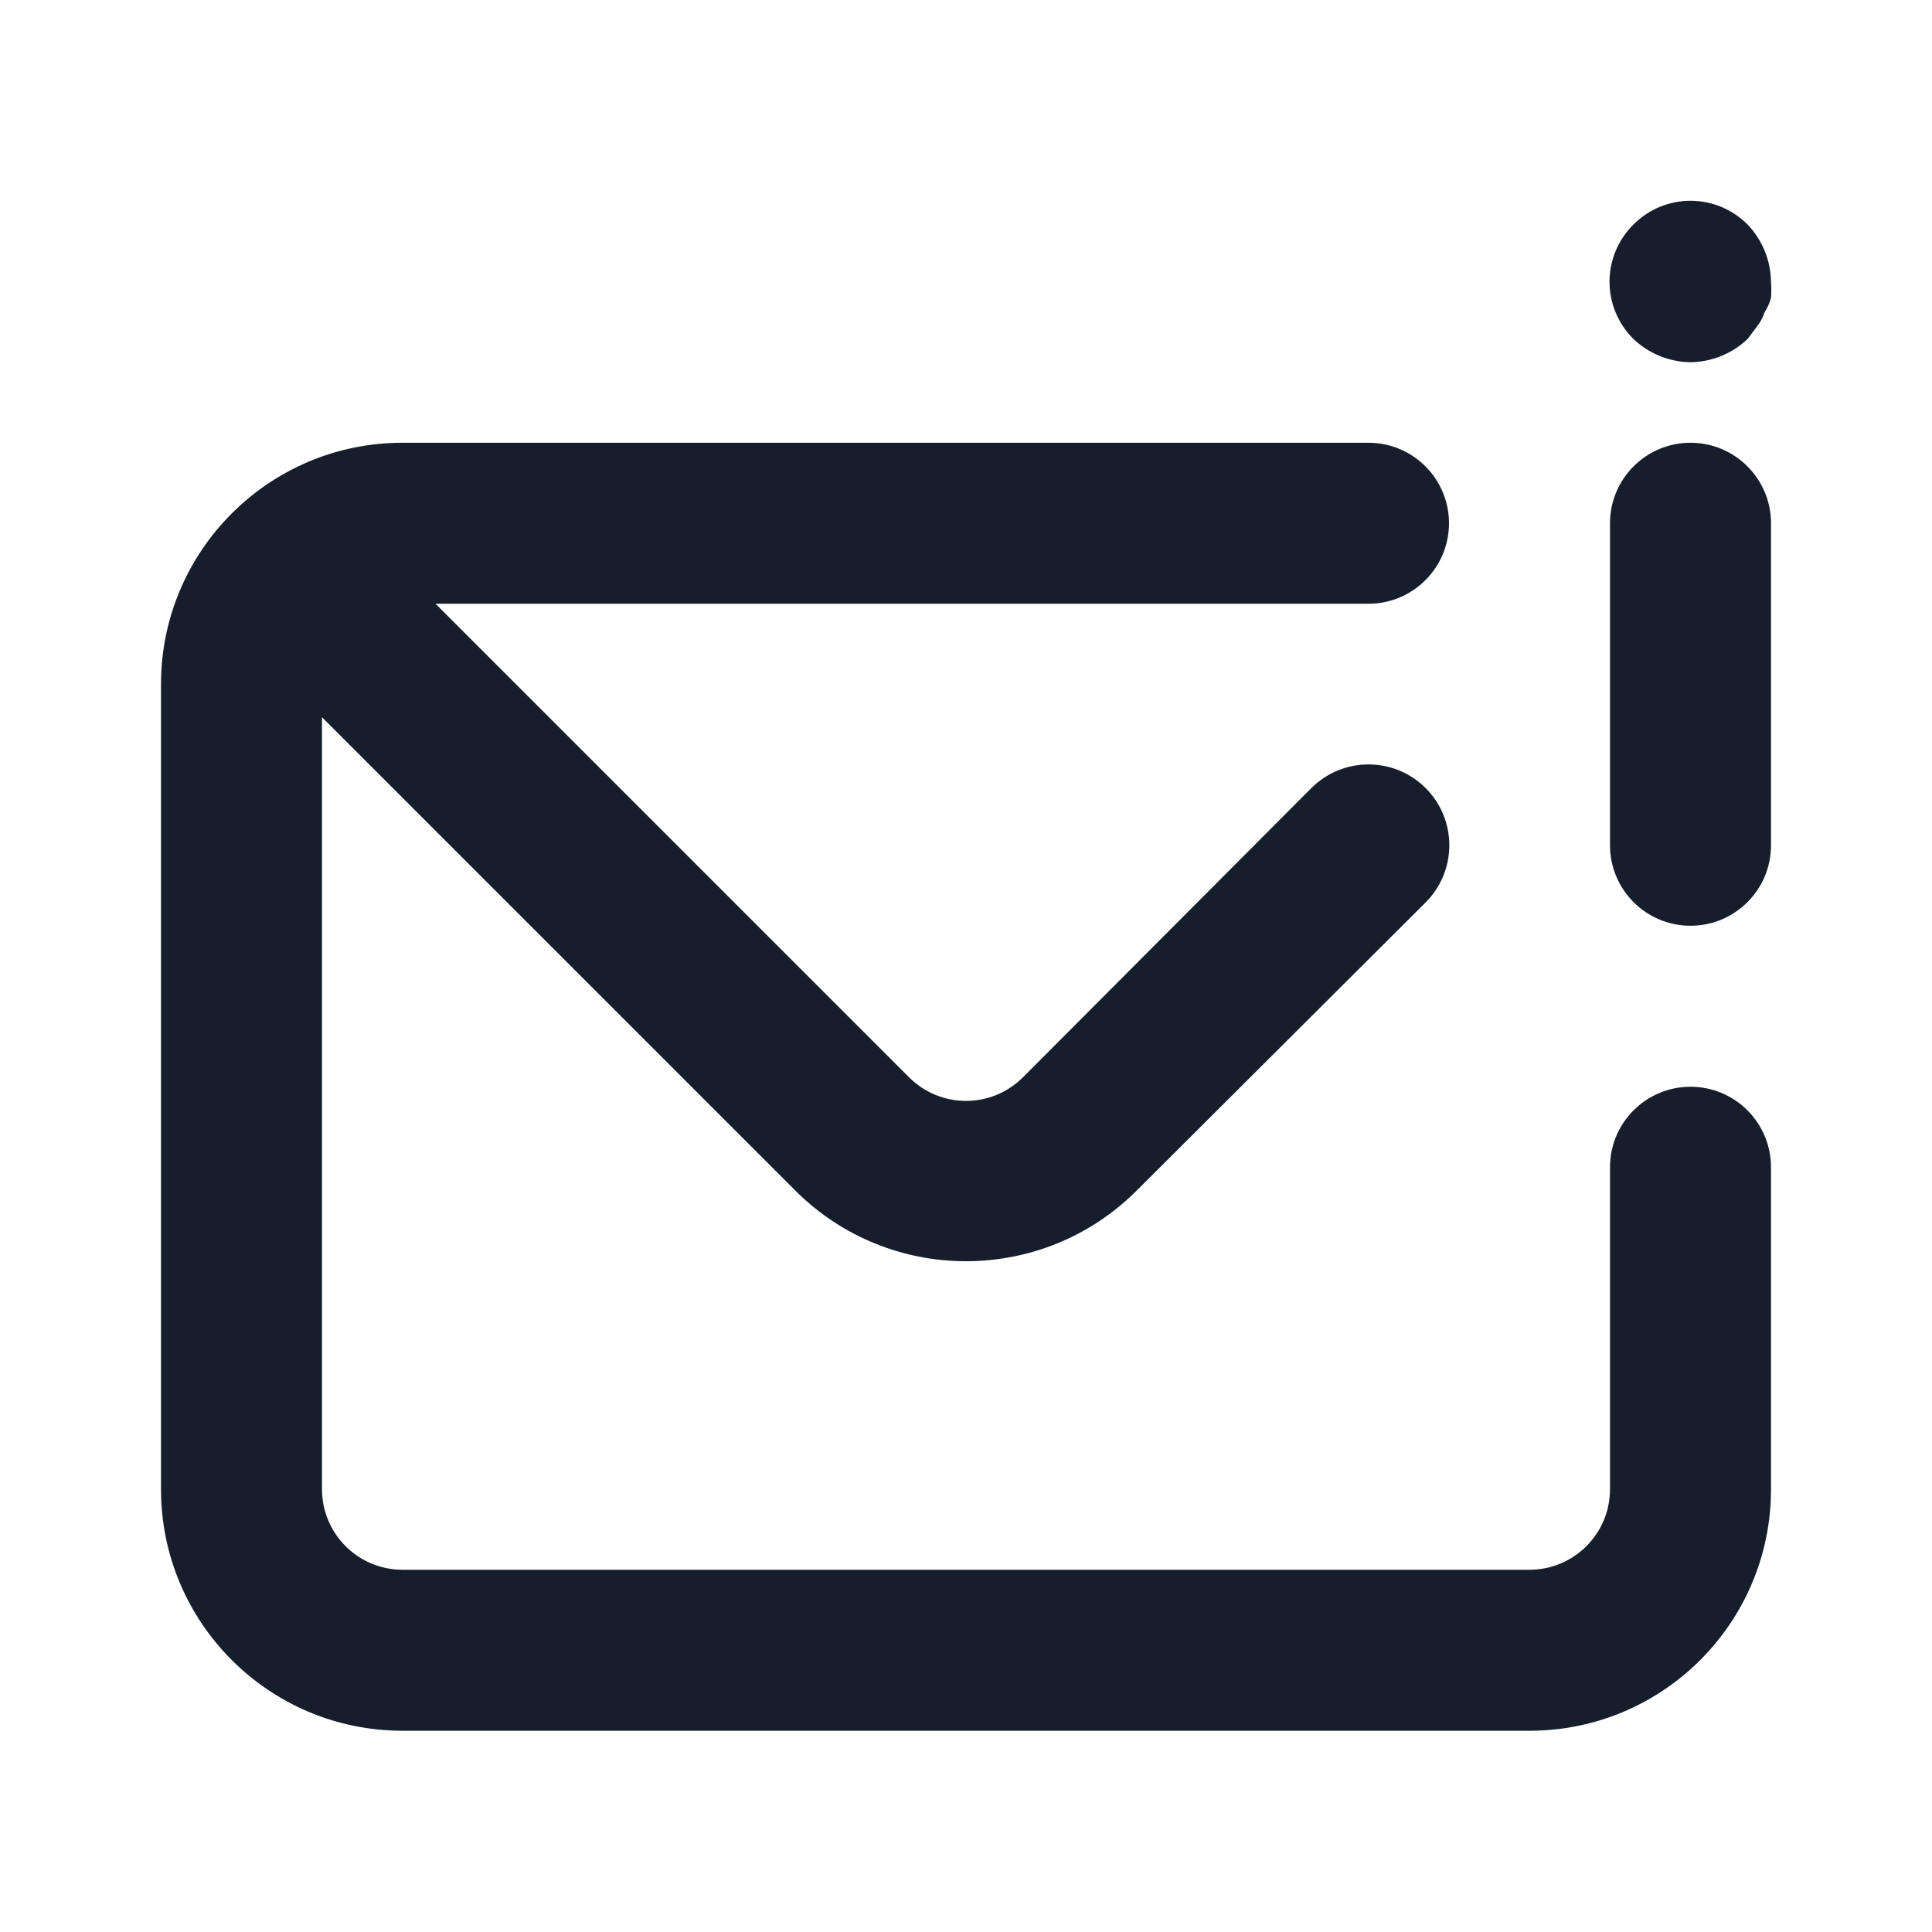 <svg width="24" height="24" viewBox="0 0 24 24" fill="none" xmlns="http://www.w3.org/2000/svg">
<path fill-rule="evenodd" clip-rule="evenodd" d="M21 13.5C20.448 13.5 20 13.948 20 14.5V18.5C20 19.052 19.552 19.5 19 19.5H5C4.448 19.5 4 19.052 4 18.5V8.91L9.88 14.79C11.051 15.96 12.949 15.96 14.12 14.79L17.71 11.21C18.102 10.818 18.102 10.182 17.71 9.79C17.318 9.398 16.682 9.398 16.29 9.79L12.71 13.38C12.522 13.569 12.267 13.676 12 13.676C11.733 13.676 11.478 13.569 11.29 13.38L5.41 7.5H17C17.552 7.5 18 7.052 18 6.5C18 5.948 17.552 5.5 17 5.5H5C3.343 5.5 2 6.843 2 8.5V18.5C2 20.157 3.343 21.5 5 21.5H19C20.657 21.5 22 20.157 22 18.5V14.5C22 13.948 21.552 13.5 21 13.5ZM21 4.5C21.265 4.496 21.518 4.393 21.71 4.21L21.83 4.05C21.87 3.999 21.9 3.941 21.92 3.88C21.956 3.824 21.983 3.764 22 3.7C22.005 3.633 22.005 3.567 22 3.5C21.996 3.235 21.893 2.982 21.71 2.79C21.522 2.601 21.267 2.494 21 2.494C20.733 2.494 20.478 2.601 20.29 2.79C20.101 2.978 19.994 3.233 19.994 3.5C19.994 3.767 20.101 4.022 20.29 4.21C20.482 4.393 20.735 4.496 21 4.5ZM21 5.5C20.448 5.5 20 5.948 20 6.5V10.5C20 11.052 20.448 11.5 21 11.5C21.552 11.5 22 11.052 22 10.5V6.5C22 5.948 21.552 5.5 21 5.5Z" fill="#171E2B"/>
</svg>
